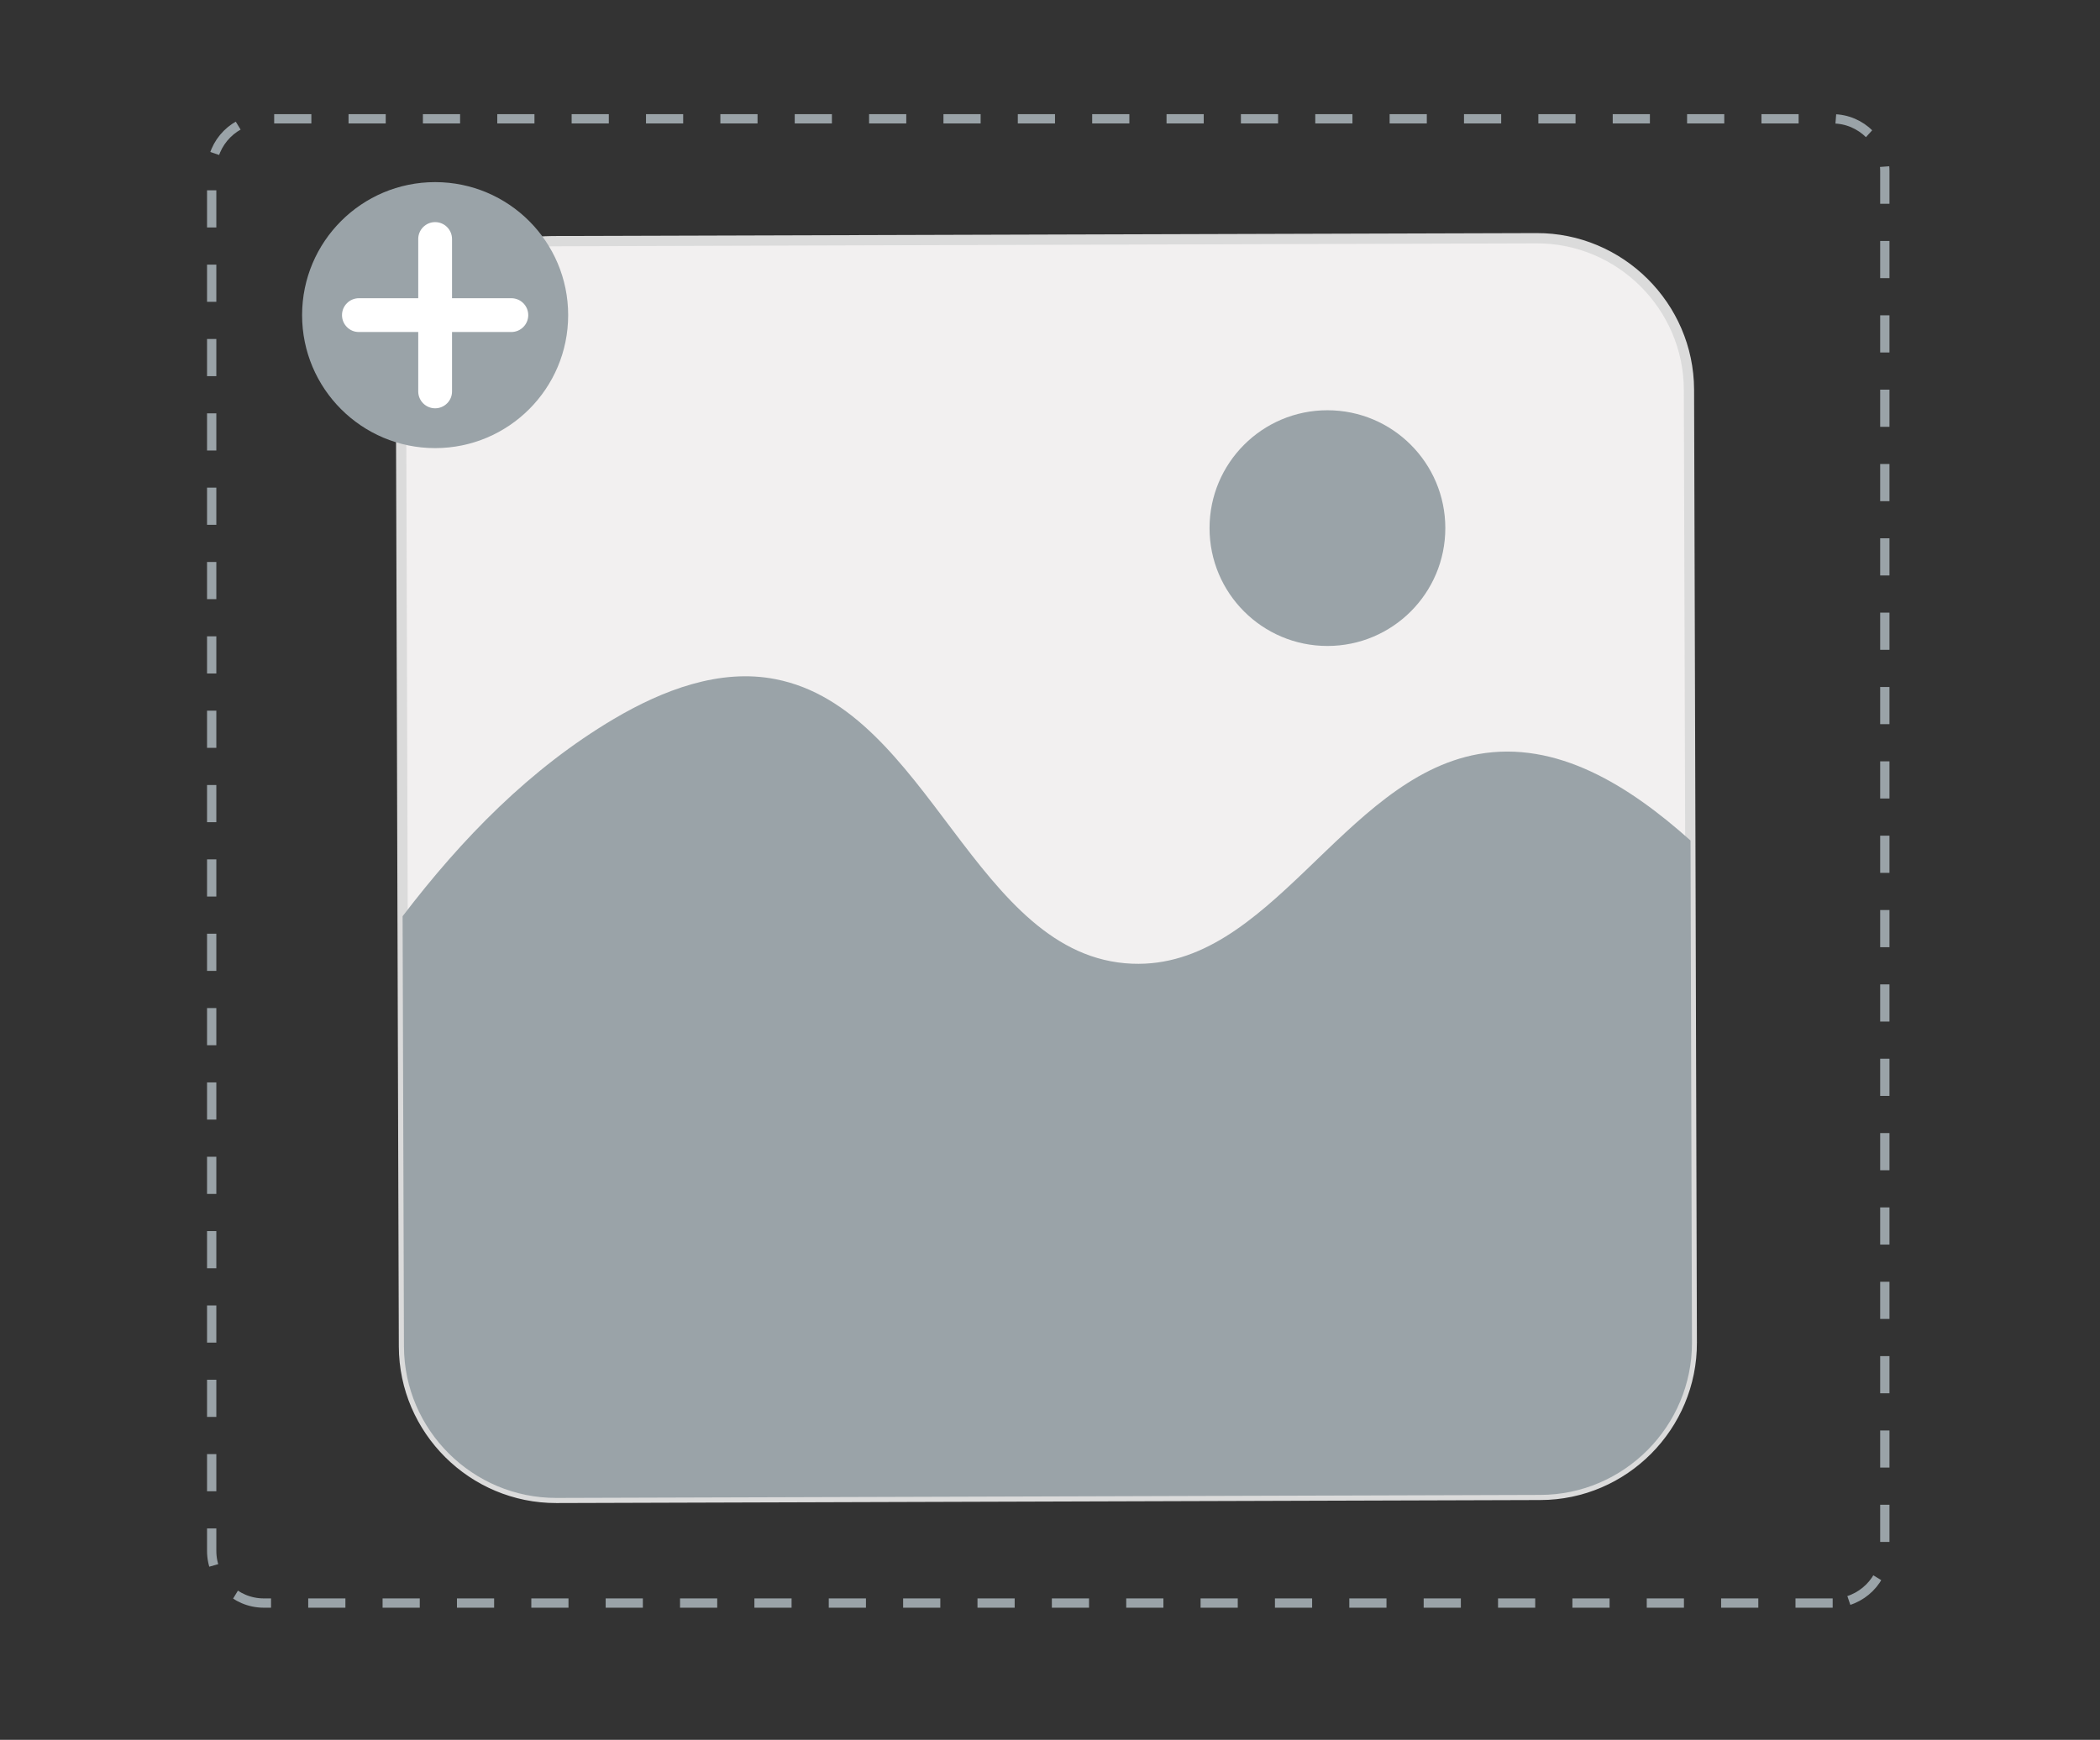 <?xml version="1.0" encoding="utf-8"?>
<!-- Generator: Adobe Illustrator 23.1.0, SVG Export Plug-In . SVG Version: 6.00 Build 0)  -->
<svg version="1.1" xmlns="http://www.w3.org/2000/svg" xmlns:xlink="http://www.w3.org/1999/xlink" x="0px" y="0px"
	 viewBox="0 0 216.26 179.22" style="enable-background:new 0 0 216.26 179.22;" xml:space="preserve">
<rect x="0" y="0" width="216.26" height="179.22" fill="#333333" stroke="none"/>
<style type="text/css">
	.st0{fill:#B9DBF4;}
	.st1{fill:#F2F0F0;stroke:#DBDBDB;stroke-width:1.057;stroke-miterlimit:10;}
	.st2{fill:#9AA3A8;}
	.st3{fill:#A2CEEA;}
	.st4{fill:none;stroke:#FFFFFF;stroke-width:2.553;stroke-miterlimit:10;}
	.st5{fill:#FFFFFF;}
	.st6{fill:none;stroke:#9AA3A8;stroke-width:0.957;stroke-miterlimit:10;stroke-dasharray:3.829;}
	.st7{fill:none;stroke:#9AA3A8;stroke-width:0.638;stroke-miterlimit:10;}
	.st8{fill:#F2F0F0;}
	.st9{fill:#E54539;}
	.st10{fill:#F4D038;}
	.st11{fill:#6AB751;}
	.st12{fill:#75B7DB;}
	.st13{fill:#F5AD89;}
	.st14{fill:#132333;}
	.st15{fill:#1D3149;}
	.st16{fill:#1D3048;}
	.st17{fill:#F47851;}
	.st18{fill:none;stroke:#3F3E3E;stroke-width:0.528;stroke-linecap:round;stroke-miterlimit:10;}
	.st19{fill:#3F3E3E;}
	.st20{fill:#F49076;}
	.st21{fill:none;stroke:#1E3249;stroke-width:0.528;stroke-miterlimit:10;}
	.st22{fill:none;stroke:#FFFFFF;stroke-width:0.528;stroke-linecap:round;stroke-miterlimit:10;}
	.st23{fill:#B08662;}
	.st24{fill:#C09467;}
	.st25{fill:#F2F0F0;stroke:#DBDBDB;stroke-miterlimit:10;}
	.st26{fill:#C2976C;}
	.st27{fill:#E1B882;}
	.st28{fill:#CC5232;}
	.st29{fill:#69C984;}
	.st30{fill:none;stroke:#56B26B;stroke-linecap:round;stroke-miterlimit:10;}
	.st31{fill:#56B26B;}
	.st32{fill:none;stroke:#479155;stroke-miterlimit:10;}
	.st33{fill:none;stroke:#479155;stroke-linecap:round;stroke-miterlimit:10;}
	.st34{fill:#3D3F3F;}
</style>
<g id="BACKGROUND">
</g>
<g id="OBJECTS">
	<g>
		<path class="st1" d="M158.63,153.99L57.3,154.3c-8.61,0.02-15.67-6.99-15.7-15.59l-0.14-44.33l-0.16-53.84
			c-0.02-8.61,6.99-15.67,15.59-15.7l101.34-0.3c8.6-0.03,15.67,6.99,15.7,15.59l0.14,46.44l0.15,51.72
			C174.26,146.91,167.24,153.97,158.63,153.99z"/>
		<path class="st2" d="M158.63,153.99L57.3,154.3c-8.61,0.02-15.67-6.99-15.7-15.59l-0.14-44.33c6.12-8.02,13.11-15.2,21.75-20.32
			c5.04-2.98,10.92-5.23,16.65-4.1c15.87,3.09,20.57,28.66,36.73,29.31c14.23,0.57,21.63-19.08,35.65-21.59
			c8.09-1.43,15.49,3.22,21.85,8.9l0.15,51.72C174.26,146.91,167.24,153.97,158.63,153.99z"/>
		<circle class="st2" cx="136.7" cy="54.4" r="12.14"/>
	</g>
	<g>
		<path class="st6" d="M188.73,165.13H27.17c-2.96,0-5.37-2.42-5.37-5.37V17.61c0-2.96,2.42-5.37,5.37-5.37h161.56
			c2.96,0,5.37,2.42,5.37,5.37v142.15C194.1,162.71,191.68,165.13,188.73,165.13z"/>
		<circle class="st2" cx="44.81" cy="32.46" r="13.7"/>
		<g>
			<path class="st5" d="M44.81,42.06L44.81,42.06c-0.96,0-1.74-0.78-1.74-1.74v-15.7c0-0.96,0.78-1.74,1.74-1.74l0,0
				c0.96,0,1.74,0.78,1.74,1.74v15.7C46.56,41.27,45.77,42.06,44.81,42.06z"/>
			<path class="st5" d="M35.22,32.46L35.22,32.46c0-0.96,0.78-1.74,1.74-1.74h15.7c0.96,0,1.74,0.78,1.74,1.74l0,0
				c0,0.96-0.78,1.74-1.74,1.74h-15.7C36,34.21,35.22,33.42,35.22,32.46z"/>
		</g>
	</g>
</g>
<g id="DESIGNED_BY_FREEPIK">
</g>
</svg>
